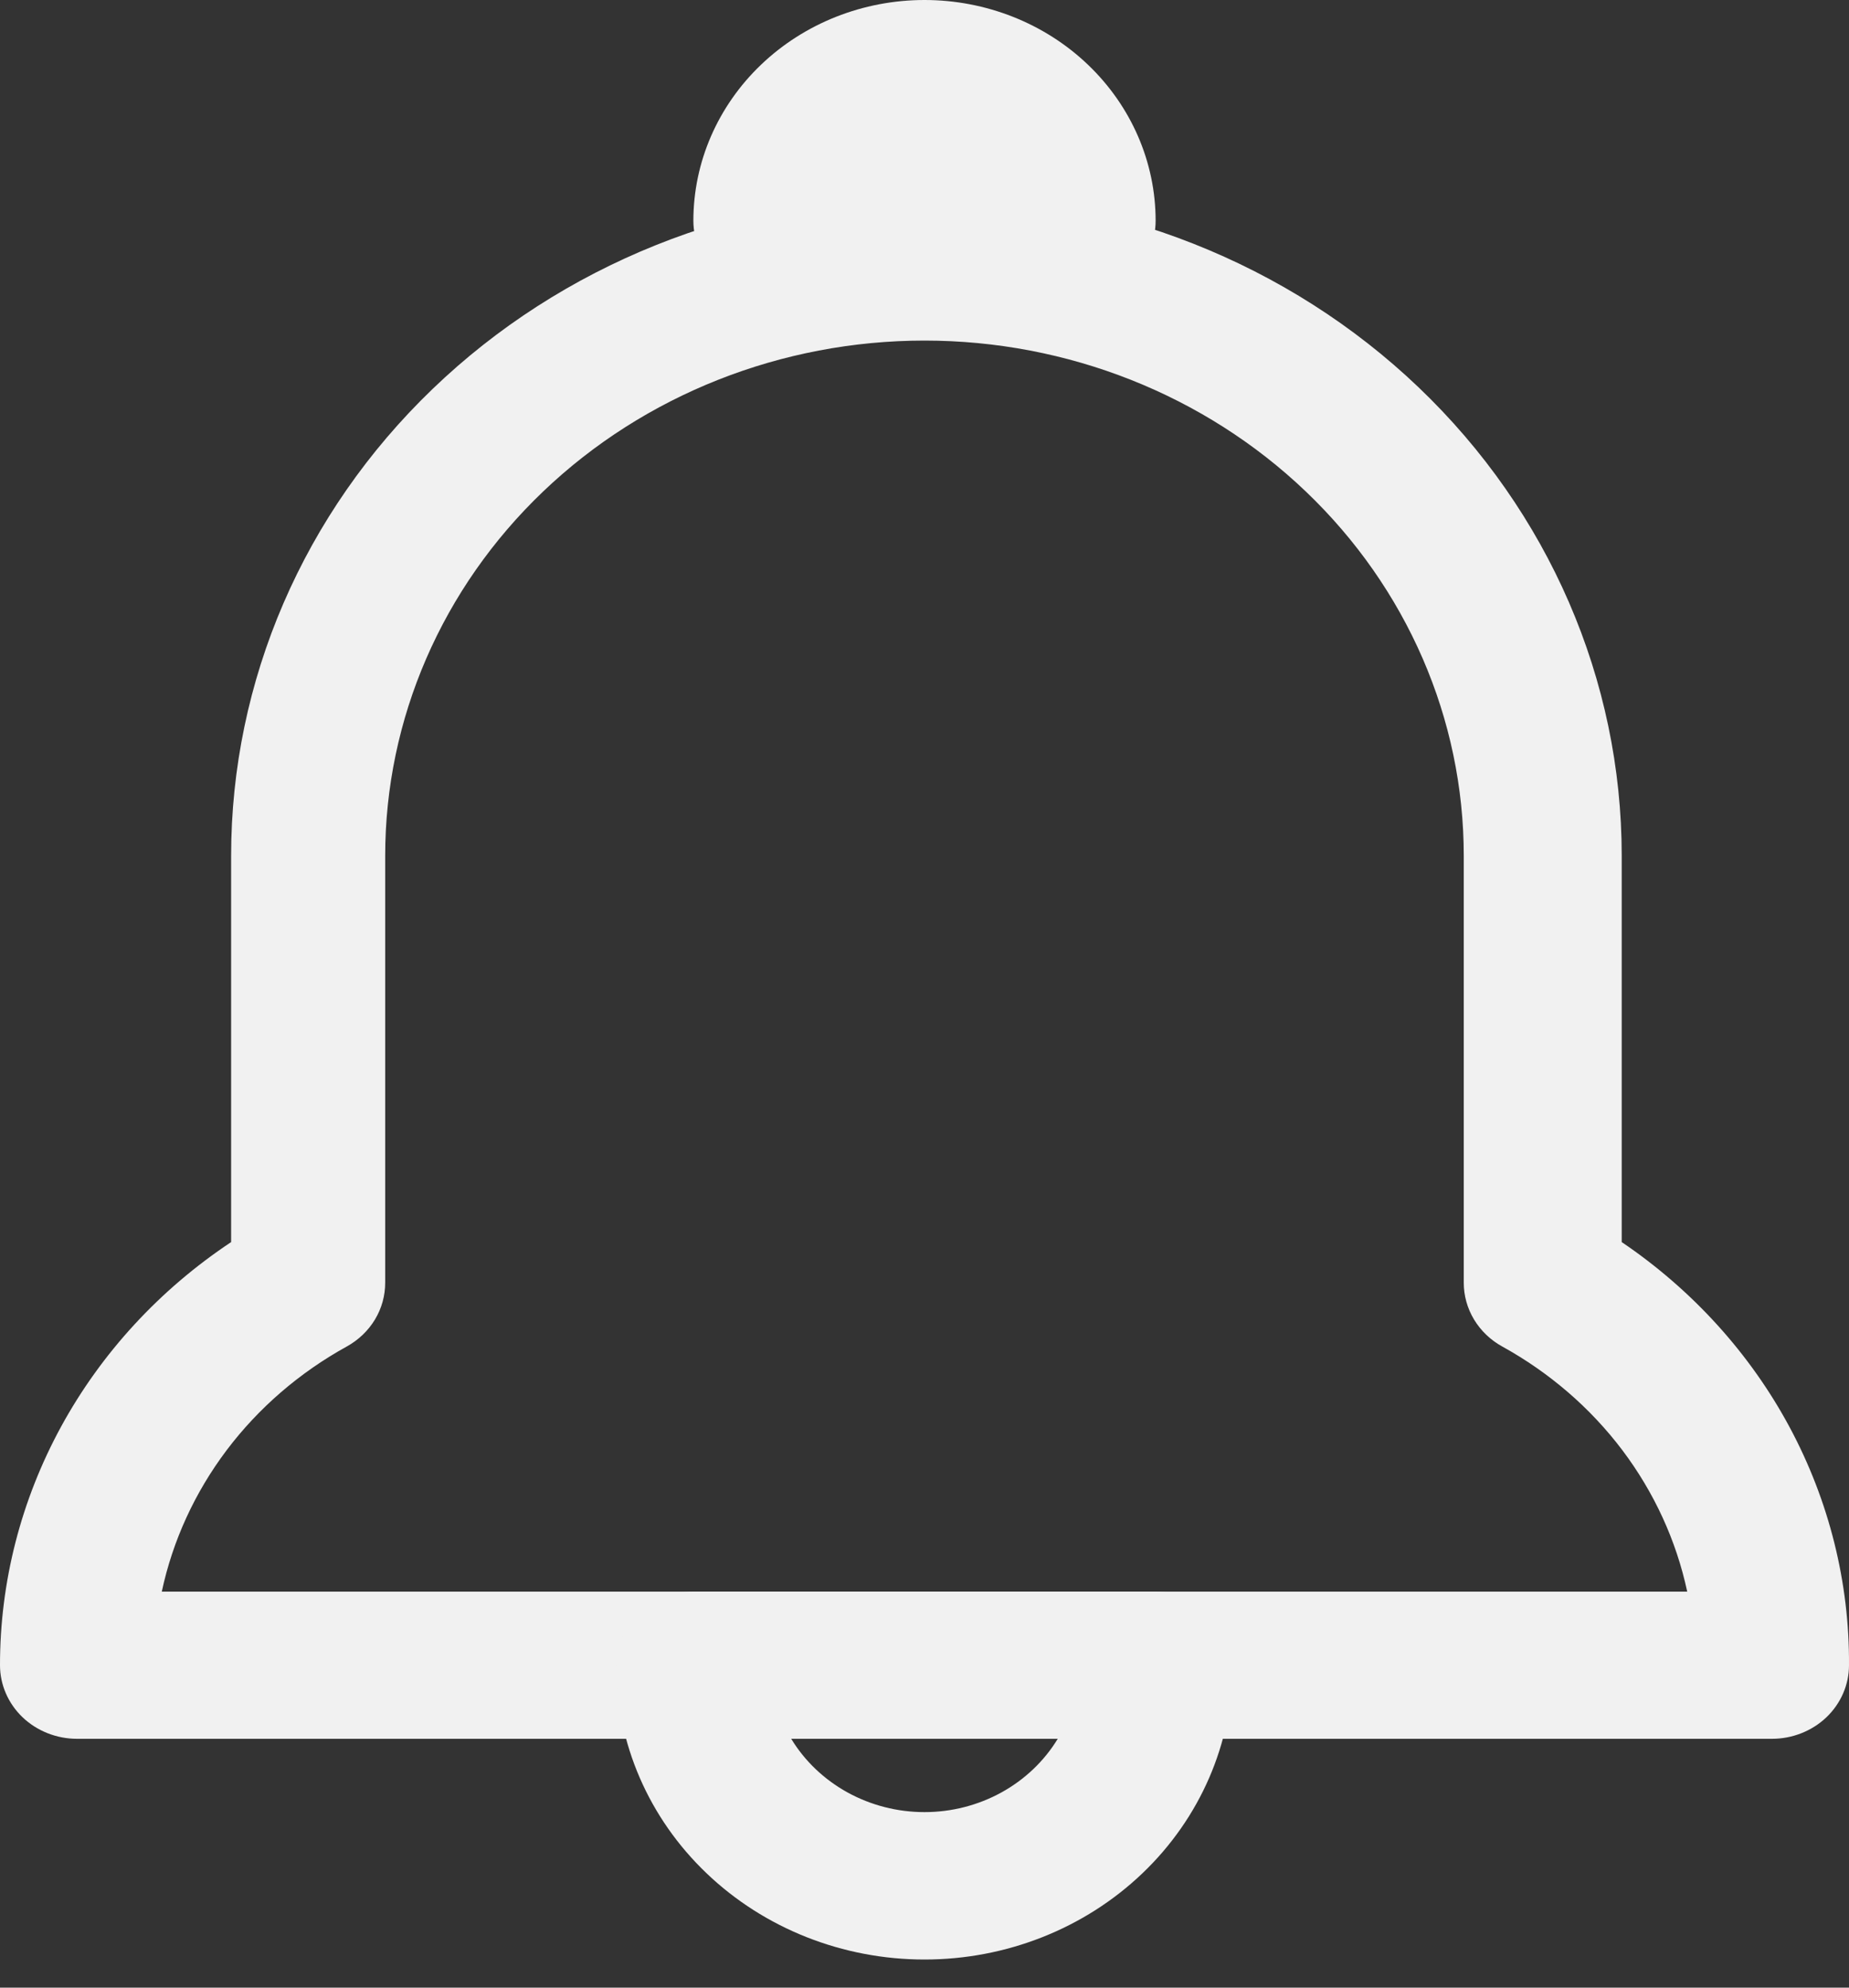 <svg width="40" height="43" viewBox="0 0 40 43" fill="none" xmlns="http://www.w3.org/2000/svg">
<rect x="0" y="0" width="40" height="43" fill="#333333" stroke="none"/>
<path d="M38.333 37.617H1.667C1.225 37.617 0.801 37.449 0.488 37.151C0.176 36.852 3.51843e-06 36.447 3.51843e-06 36.025C-0.001 34.227 0.453 32.455 1.323 30.861C2.194 29.267 3.455 27.898 5 26.871V18.513C5 14.729 6.566 11.099 9.358 8.415C12.149 5.73 15.939 4.21 19.9 4.184H20.083C24.061 4.184 27.877 5.694 30.69 8.381C33.503 11.068 35.083 14.713 35.083 18.513V26.871C36.612 27.907 37.858 29.28 38.714 30.873C39.569 32.467 40.011 34.234 40 36.025C40 36.447 39.824 36.852 39.512 37.151C39.199 37.449 38.775 37.617 38.333 37.617ZM3.5 34.433H36.5C36.264 33.329 35.785 32.286 35.096 31.372C34.406 30.458 33.521 29.695 32.5 29.131C32.245 28.991 32.035 28.789 31.888 28.546C31.742 28.303 31.665 28.027 31.666 27.746V18.513C31.666 15.557 30.437 12.722 28.249 10.633C26.061 8.543 23.094 7.368 20 7.368C16.906 7.368 13.938 8.543 11.75 10.633C9.562 12.722 8.333 15.557 8.333 18.513V27.746C8.334 28.027 8.258 28.303 8.112 28.546C7.965 28.789 7.754 28.991 7.5 29.131C6.478 29.695 5.594 30.458 4.904 31.372C4.215 32.286 3.736 33.329 3.5 34.433Z" fill="#F1F1F1"/>
<path d="M20 42.392C18.232 42.392 16.536 41.722 15.286 40.527C14.035 39.333 13.333 37.713 13.333 36.024C13.333 35.602 13.509 35.197 13.821 34.899C14.134 34.6 14.558 34.432 15 34.432H25C25.442 34.432 25.866 34.6 26.178 34.899C26.491 35.197 26.666 35.602 26.666 36.024C26.666 37.713 25.964 39.333 24.714 40.527C23.463 41.722 21.768 42.392 20 42.392ZM17.116 37.616C17.409 38.099 17.83 38.499 18.336 38.778C18.842 39.056 19.416 39.203 20 39.203C20.584 39.203 21.157 39.056 21.663 38.778C22.169 38.499 22.59 38.099 22.883 37.616H17.116Z" fill="#F1F1F1"/>
<path d="M23.333 6.368H16.667C16.225 6.368 15.801 6.2 15.488 5.902C15.176 5.603 15 5.198 15 4.776C15 3.509 15.527 2.295 16.465 1.399C17.402 0.503 18.674 0 20 0C21.326 0 22.598 0.503 23.535 1.399C24.473 2.295 25 3.509 25 4.776C25 5.198 24.824 5.603 24.512 5.902C24.199 6.2 23.775 6.368 23.333 6.368Z" fill="#F1F1F1"/>
</svg>
